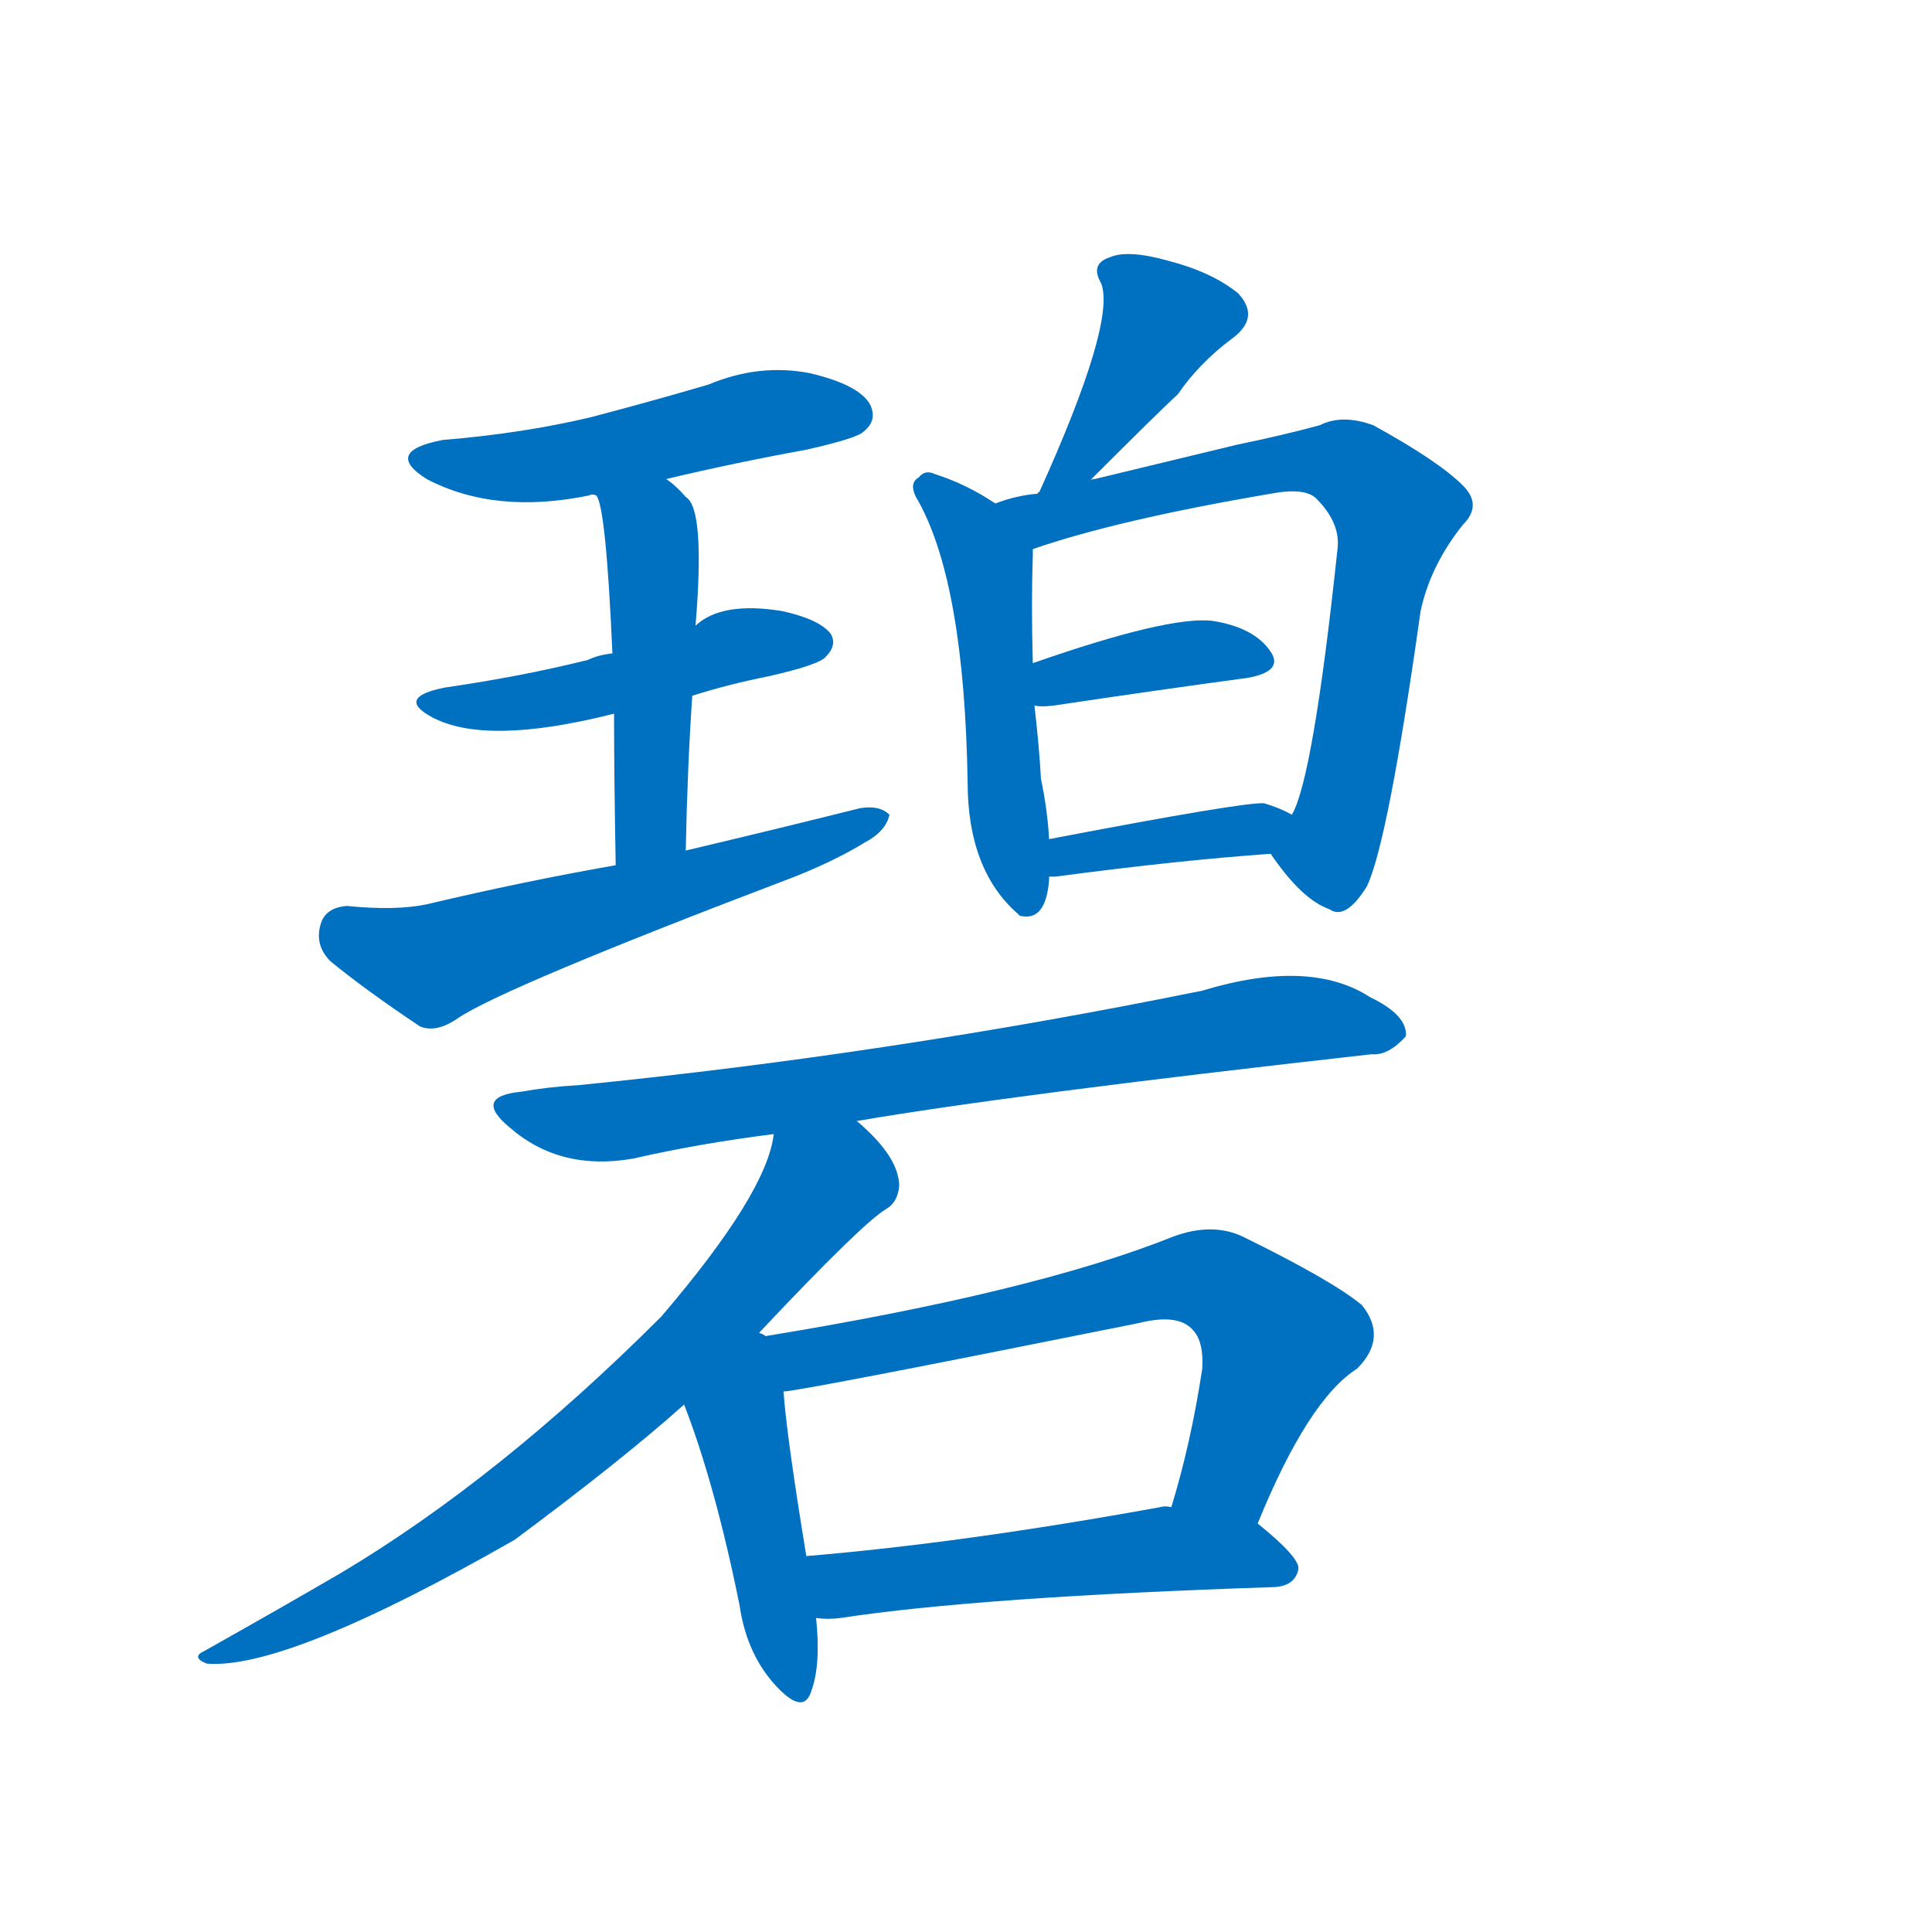<svg width='83' height='83' >
                                <g transform="translate(3, 70) scale(0.07, -0.07)">
                                    <!-- 先将完整的字以灰色字体绘制完成，层级位于下面 -->
                                                                        <path d="M 366 706 Q 408 716 452 724 Q 483 731 487 735 Q 496 742 491 752 Q 484 764 454 771 Q 423 777 392 764 Q 358 754 320 744 Q 278 734 229 730 Q 192 723 219 706 Q 261 684 319 696 Q 320 697 323 696 L 366 706 Z" style="fill: #0070C0;"></path>
                                                                        <path d="M 382 573 Q 404 580 429 585 Q 460 592 464 597 Q 471 604 467 611 Q 460 620 437 625 Q 400 631 384 616 L 333 599 Q 324 598 318 595 Q 278 585 230 578 Q 200 572 222 560 Q 255 542 334 562 L 382 573 Z" style="fill: #0070C0;"></path>
                                                                        <path d="M 378 478 Q 379 529 382 573 L 384 616 Q 390 688 378 695 Q 372 702 366 706 C 343 725 313 724 323 696 Q 329 690 333 599 L 334 562 Q 334 525 335 469 C 336 439 377 448 378 478 Z" style="fill: #0070C0;"></path>
                                                                        <path d="M 335 469 Q 278 459 219 445 Q 200 441 170 444 Q 157 443 154 433 Q 150 420 160 410 Q 182 392 215 370 Q 225 366 238 375 Q 266 394 445 462 Q 470 472 488 483 Q 501 490 503 500 Q 497 506 485 504 Q 433 491 378 478 L 335 469 Z" style="fill: #0070C0;"></path>
                                                                        <path d="M 625 704 Q 670 749 680 758 Q 693 777 713 792 Q 731 805 717 820 Q 701 833 674 840 Q 649 847 638 842 Q 626 838 633 826 Q 642 802 595 698 Q 594 698 594 697 C 580 671 604 683 625 704 Z" style="fill: #0070C0;"></path>
                                                                        <path d="M 568 691 Q 550 703 531 709 Q 525 712 521 707 Q 514 703 521 692 Q 549 641 551 520 Q 551 466 582 439 L 583 438 Q 599 434 601 460 Q 601 461 601 462 L 601 485 Q 600 503 596 522 Q 595 541 592 567 L 591 593 Q 590 630 591 659 Q 591 660 591 663 C 591 676 591 676 568 691 Z" style="fill: #0070C0;"></path>
                                                                        <path d="M 737 476 Q 756 448 773 442 Q 783 435 796 456 Q 809 483 829 625 Q 835 653 855 678 Q 867 690 855 702 Q 840 717 800 739 Q 781 746 767 739 Q 745 733 716 727 Q 679 718 629 706 Q 626 706 625 704 L 594 697 Q 581 696 568 691 C 539 683 562 654 591 663 Q 643 681 737 697 Q 758 701 765 694 Q 780 679 778 663 Q 763 522 750 500 C 740 473 734 479 737 476 Z" style="fill: #0070C0;"></path>
                                                                        <path d="M 592 567 Q 596 566 604 567 Q 671 577 723 584 Q 745 588 737 600 Q 727 615 701 619 Q 674 622 591 593 C 563 583 562 570 592 567 Z" style="fill: #0070C0;"></path>
                                                                        <path d="M 601 462 Q 602 462 605 462 Q 680 472 737 476 C 767 478 777 486 750 500 Q 743 504 733 507 Q 721 508 601 485 C 572 479 571 461 601 462 Z" style="fill: #0070C0;"></path>
                                                                        <path d="M 483 312 Q 576 328 799 353 Q 809 352 820 364 Q 821 377 798 388 Q 761 412 695 392 Q 503 353 312 334 Q 294 333 277 330 Q 247 327 270 308 Q 301 281 346 289 Q 385 298 432 304 L 483 312 Z" style="fill: #0070C0;"></path>
                                                                        <path d="M 423 182 Q 486 249 501 258 Q 508 262 509 272 Q 509 290 483 312 C 461 333 439 333 432 304 Q 428 268 363 192 Q 264 93 167 35 Q 131 14 83 -13 Q 74 -17 84 -21 Q 133 -25 273 55 Q 339 104 377 138 L 423 182 Z" style="fill: #0070C0;"></path>
                                                                        <path d="M 427 180 Q 426 181 423 182 C 402 203 366 166 377 138 Q 396 89 411 15 Q 415 -13 431 -32 Q 450 -54 455 -38 Q 461 -22 458 7 L 452 45 Q 440 118 438 146 C 435 176 435 180 427 180 Z" style="fill: #0070C0;"></path>
                                                                        <path d="M 729 65 Q 760 141 790 160 Q 809 179 793 199 Q 775 214 720 241 Q 701 250 677 241 Q 592 207 427 180 C 397 175 408 142 438 146 Q 447 146 656 188 Q 680 194 689 184 Q 696 177 695 160 Q 688 114 676 75 C 668 46 717 37 729 65 Z" style="fill: #0070C0;"></path>
                                                                        <path d="M 458 7 Q 465 6 473 7 Q 558 20 740 26 Q 752 27 754 37 Q 755 44 729 65 L 676 75 Q 672 76 669 75 Q 548 53 452 45 C 422 42 428 8 458 7 Z" style="fill: #0070C0;"></path>
                                    
                                    
                                                                                                                                                                                                                                                                                                                                                                                                                                                                                                                                                                                                                                                                                                                                                                                                                                                                                                                                                                                                                                                                                                                                                                                    </g>
                            </svg>